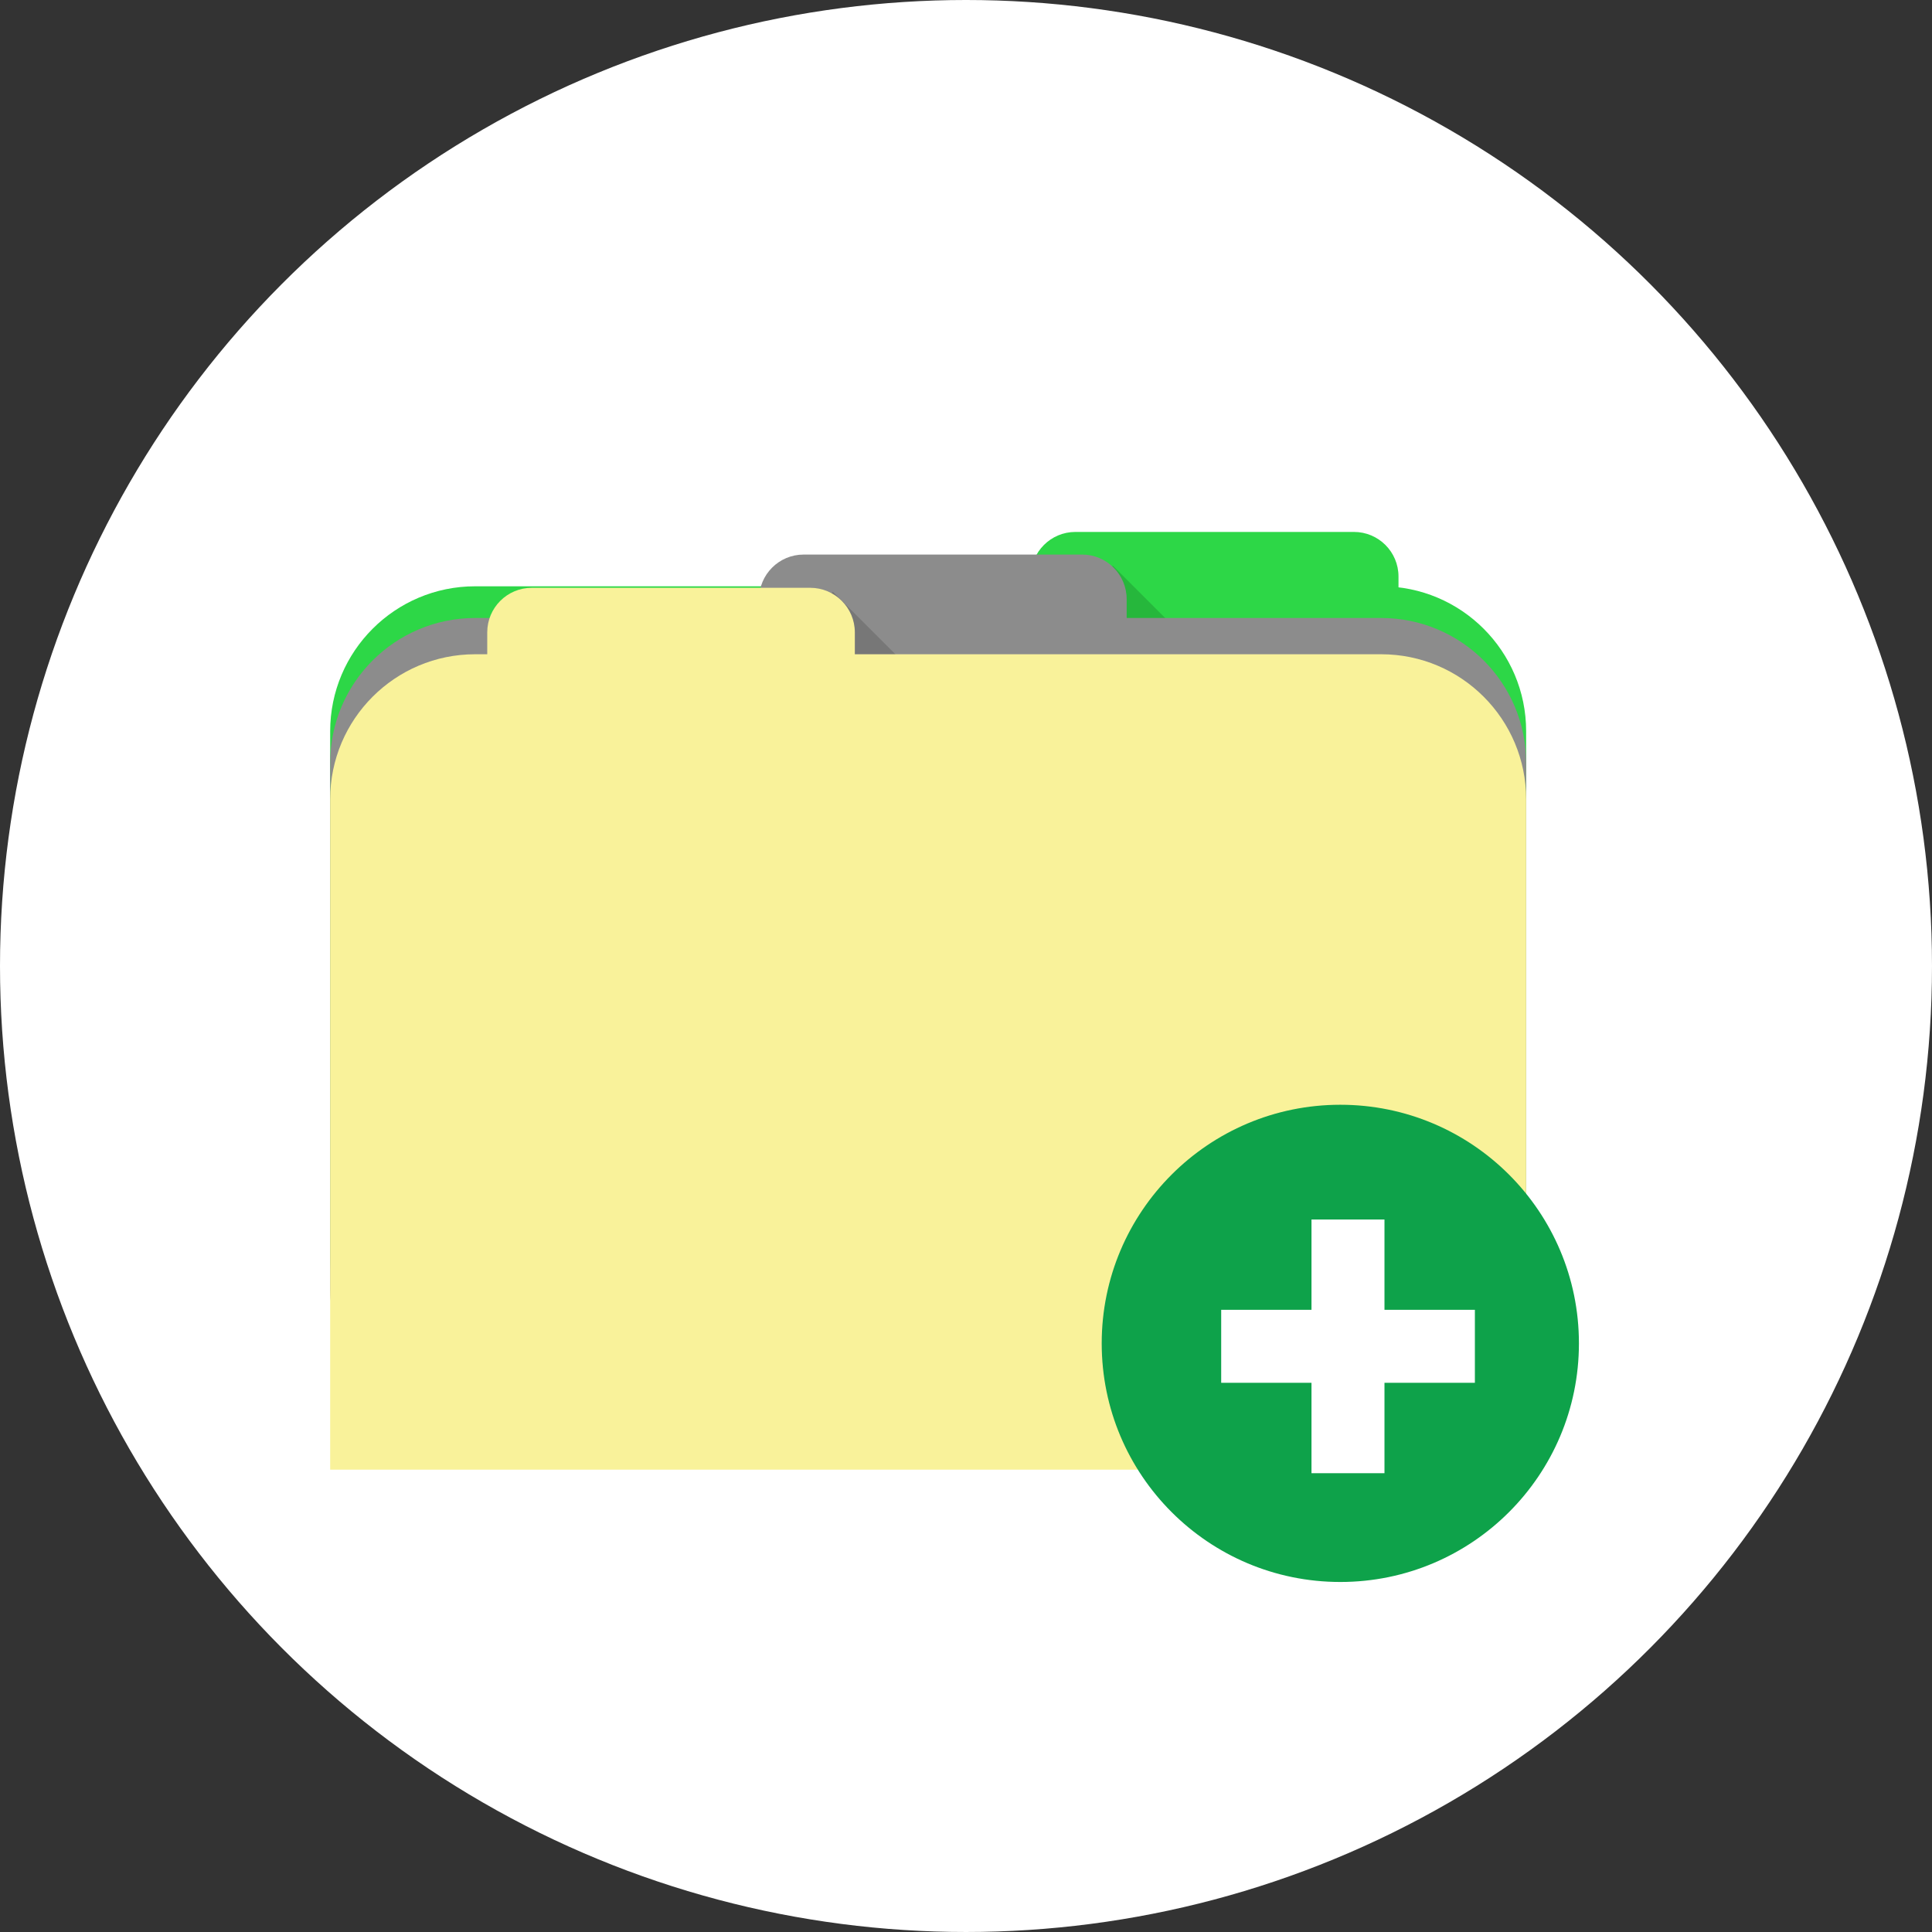 <!DOCTYPE svg PUBLIC "-//W3C//DTD SVG 1.1//EN" "http://www.w3.org/Graphics/SVG/1.1/DTD/svg11.dtd">
<!-- Uploaded to: SVG Repo, www.svgrepo.com, Transformed by: SVG Repo Mixer Tools -->
<svg version="1.1" id="Layer_1" xmlns="http://www.w3.org/2000/svg" xmlns:xlink="http://www.w3.org/1999/xlink" viewBox="0 0 473.935 473.935" xml:space="preserve" width="800px" height="800px" fill="#000000">
<rect x="0" y="0" width="473.935" height="473.935" fill="#333333" stroke="none"/>
<g id="SVGRepo_bgCarrier" stroke-width="0"/>
<g id="SVGRepo_tracerCarrier" stroke-linecap="round" stroke-linejoin="round"/>
<g id="SVGRepo_iconCarrier"> <circle style="fill:#ffffff;" cx="236.967" cy="236.967" r="236.967"/> <polygon style="fill:#8e4343;" points="236.747,274.658 236.739,274.636 236.739,274.636 "/> <g> <path style="fill:#2dd747;" d="M343.062,181.039c0,6.035-4.898,10.93-10.933,10.93h-68.318c-6.036,0-10.93-4.894-10.93-10.93 v-39.622c0-6.039,4.894-10.93,10.93-10.93h68.318c6.035,0,10.933,4.894,10.933,10.93L343.062,181.039L343.062,181.039z"/> <path style="fill:#2dd747;" d="M374.373,308.29c0,19.644-15.921,35.562-35.562,35.562H116.557 c-19.641,0-35.562-15.921-35.562-35.562V179.385c0-19.641,15.921-35.562,35.562-35.562h222.255 c19.641,0,35.562,15.921,35.562,35.562V308.29z"/> </g> <rect x="280.29" y="135.695" transform="matrix(-0.707 0.707 -0.707 -0.707 618.265 87.709)" style="opacity:0.15;enable-background:new ;" width="21.362" height="72.362"/> <g> <path style="fill:#8c8c8c;" d="M276.38,186.595c0,6.039-4.898,10.93-10.934,10.93h-68.314c-6.036,0-10.93-4.894-10.93-10.93 v-39.622c0-6.036,4.894-10.934,10.93-10.934h68.314c6.035,0,10.934,4.898,10.934,10.934L276.38,186.595L276.38,186.595z"/> <path style="fill:#8c8c8c;" d="M374.373,316.069c0,19.644-15.921,35.562-35.562,35.562H116.557 c-19.641,0-35.562-15.921-35.562-35.562V187.16c0-19.637,15.921-35.562,35.562-35.562h222.255 c19.641,0,35.562,15.925,35.562,35.562V316.069z"/> </g> <rect x="211.617" y="142.085" transform="matrix(-0.707 0.707 -0.707 -0.707 505.541 147.165)" style="opacity:0.15;enable-background:new ;" width="21.362" height="72.354"/> <g> <path style="fill:#F9F29A;" d="M209.697,194.745c0,6.035-4.898,10.934-10.934,10.934H130.45c-6.039,0-10.926-4.898-10.926-10.934 v-39.622c0-6.032,4.891-10.93,10.926-10.93h68.314c6.035,0,10.934,4.898,10.934,10.93V194.745z"/> <path style="fill:#F9F29A;" d="M374.373,360.525H80.991l0.004-164.47c0-19.637,15.921-35.562,35.562-35.562h222.255 c19.641,0,35.562,15.925,35.562,35.562V360.525z"/> </g> <circle style="fill:#0EA24A;" cx="328.791" cy="329.539" r="58.533"/> <g> <rect x="321.719" y="299.156" style="fill:#FFFFFF;" width="17.904" height="62.233"/> <rect x="299.568" y="321.307" style="fill:#FFFFFF;" width="62.233" height="17.904"/> </g> </g>
</svg>